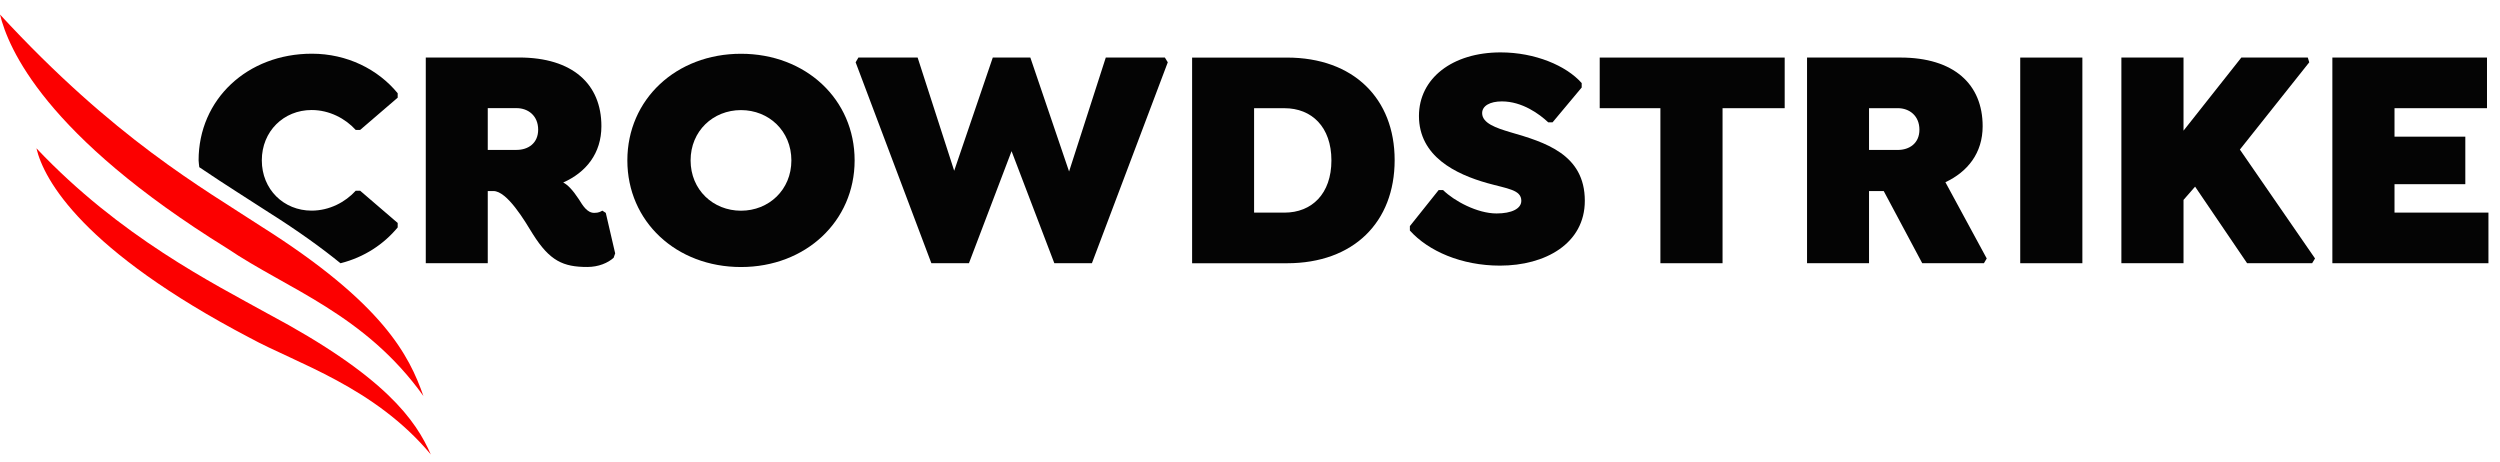 <svg width="260" height="48" viewBox="0 0 260 48" fill="none" xmlns="http://www.w3.org/2000/svg">
<path fill-rule="evenodd" clip-rule="evenodd" d="M41.36 23.651V23.19L37.452 19.833H36.997C35.922 21.018 34.263 21.906 32.407 21.906C29.509 21.906 27.229 19.701 27.229 16.674C27.229 13.647 29.509 11.442 32.407 11.442C34.263 11.442 35.922 12.33 36.997 13.515H37.452L41.36 10.158V9.698C39.308 7.197 36.086 5.585 32.438 5.585C25.733 5.585 20.654 10.323 20.654 16.674C20.654 16.92 20.71 17.147 20.726 17.388C23.471 19.251 25.893 20.742 27.979 22.107C30.987 24.006 33.414 25.754 35.413 27.378C37.904 26.75 39.924 25.386 41.36 23.651ZM23.099 23.532C24.666 25.452 26.876 26.829 29.484 27.417C27.722 26.429 26.017 25.458 24.428 24.384C23.962 24.096 23.547 23.817 23.099 23.532Z" fill="#040404"/>
<path fill-rule="evenodd" clip-rule="evenodd" d="M63.978 26.351L63.001 22.139L62.644 21.908C62.448 22.007 62.286 22.139 61.797 22.139C61.047 22.139 60.592 21.348 60.201 20.724C59.551 19.736 59.029 19.209 58.574 18.98C60.95 17.927 62.546 15.953 62.546 13.122C62.546 8.745 59.551 5.981 53.984 5.981H44.281V27.371H50.727V19.868H51.313C52.745 19.868 54.57 22.961 55.416 24.344C57.175 27.141 58.574 27.765 61.081 27.765C62.253 27.765 63.23 27.338 63.816 26.811L63.978 26.351ZM55.969 13.484C55.969 14.9 54.928 15.59 53.722 15.59H50.727V11.246H53.722C54.928 11.246 55.969 12.036 55.969 13.484Z" fill="#040404"/>
<path fill-rule="evenodd" clip-rule="evenodd" d="M88.881 16.682C88.881 10.331 83.803 5.592 77.064 5.592C70.323 5.592 65.245 10.331 65.245 16.682C65.245 23.033 70.323 27.771 77.064 27.771C83.803 27.771 88.881 23 88.881 16.682ZM82.304 16.682C82.304 19.742 79.96 21.914 77.064 21.914C74.166 21.914 71.822 19.742 71.822 16.682C71.822 13.622 74.166 11.45 77.064 11.45C79.96 11.45 82.304 13.622 82.304 16.682Z" fill="#040404"/>
<path fill-rule="evenodd" clip-rule="evenodd" d="M103.249 5.987L99.236 17.76L95.434 5.987H89.272L88.986 6.48L96.862 27.375H100.769L105.203 15.72L109.651 27.375H113.559L121.449 6.48L121.148 5.987H115.001L111.184 17.835L107.156 5.987H103.249Z" fill="#040404"/>
<path fill-rule="evenodd" clip-rule="evenodd" d="M145.044 16.65C145.044 10.266 140.779 5.988 133.844 5.988H123.979V27.378H133.844C140.779 27.378 145.044 23.1 145.044 16.65ZM138.467 16.683C138.467 20.171 136.416 22.113 133.584 22.113H130.425V11.253H133.584C136.416 11.253 138.467 13.196 138.467 16.683Z" fill="#040404"/>
<path fill-rule="evenodd" clip-rule="evenodd" d="M166.37 11.252H172.682V27.375H179.145V11.252H185.607V5.987H166.37V11.252Z" fill="#040404"/>
<path fill-rule="evenodd" clip-rule="evenodd" d="M206.196 13.127C206.196 8.75 203.201 5.985 197.634 5.985H187.932V27.375H194.379V19.872H195.909L199.913 27.375H206.327L206.62 26.882L202.322 18.951C204.633 17.865 206.196 15.924 206.196 13.127ZM199.62 13.488C199.62 14.904 198.578 15.594 197.373 15.594H194.379V11.25H197.373C198.578 11.25 199.62 12.041 199.62 13.488Z" fill="#040404"/>
<path fill-rule="evenodd" clip-rule="evenodd" d="M210.104 27.375H216.567V5.987H210.104V27.375Z" fill="#040404"/>
<path fill-rule="evenodd" clip-rule="evenodd" d="M227.086 13.589V5.987H220.624V27.375H227.086V20.79L228.289 19.41L233.699 27.375H240.462L240.763 26.88L232.948 15.555L240.162 6.48L240.011 5.987H233.098L227.086 13.589Z" fill="#040404"/>
<path fill-rule="evenodd" clip-rule="evenodd" d="M249.029 22.11V19.155H256.393V14.213H249.029V11.252H258.647V5.985H242.566V27.375H258.798V22.11H249.029Z" fill="#040404"/>
<path fill-rule="evenodd" clip-rule="evenodd" d="M156 27.625C160.723 27.625 164.821 25.323 164.821 20.883C164.821 16.044 160.689 14.793 157.043 13.74C155.61 13.312 154.143 12.817 154.143 11.764C154.143 11.007 154.957 10.546 156.196 10.546C158.313 10.546 160.103 11.863 161.014 12.72H161.469L164.496 9.1V8.64C162.902 6.831 159.648 5.449 156.065 5.449C151.051 5.449 147.571 8.146 147.571 12.061C147.571 16.275 151.409 18.118 154.664 19.039C156.782 19.632 158.217 19.731 158.217 20.883C158.217 21.706 157.206 22.2 155.641 22.2C153.654 22.2 151.247 20.916 150.076 19.764H149.621L146.627 23.515V23.976C148.546 26.113 151.995 27.625 156 27.625Z" fill="#040404"/>
<path fill-rule="evenodd" clip-rule="evenodd" d="M44.816 47.29C43.255 43.723 40.118 39.147 27.833 32.611C22.168 29.467 12.489 24.627 3.787 15.421C4.576 18.742 8.619 26.04 26 35.146C30.815 37.776 38.958 40.242 44.816 47.278" fill="#FC0000"/>
<path fill-rule="evenodd" clip-rule="evenodd" d="M44.035 41.185C42.553 36.97 39.878 31.573 27.187 23.56C21.009 19.519 11.933 14.445 0 1.51C0.854 4.998 4.626 14.067 23.64 25.84C29.887 30.064 37.948 32.67 44.035 41.185Z" fill="#FC0000"/>
</svg>
